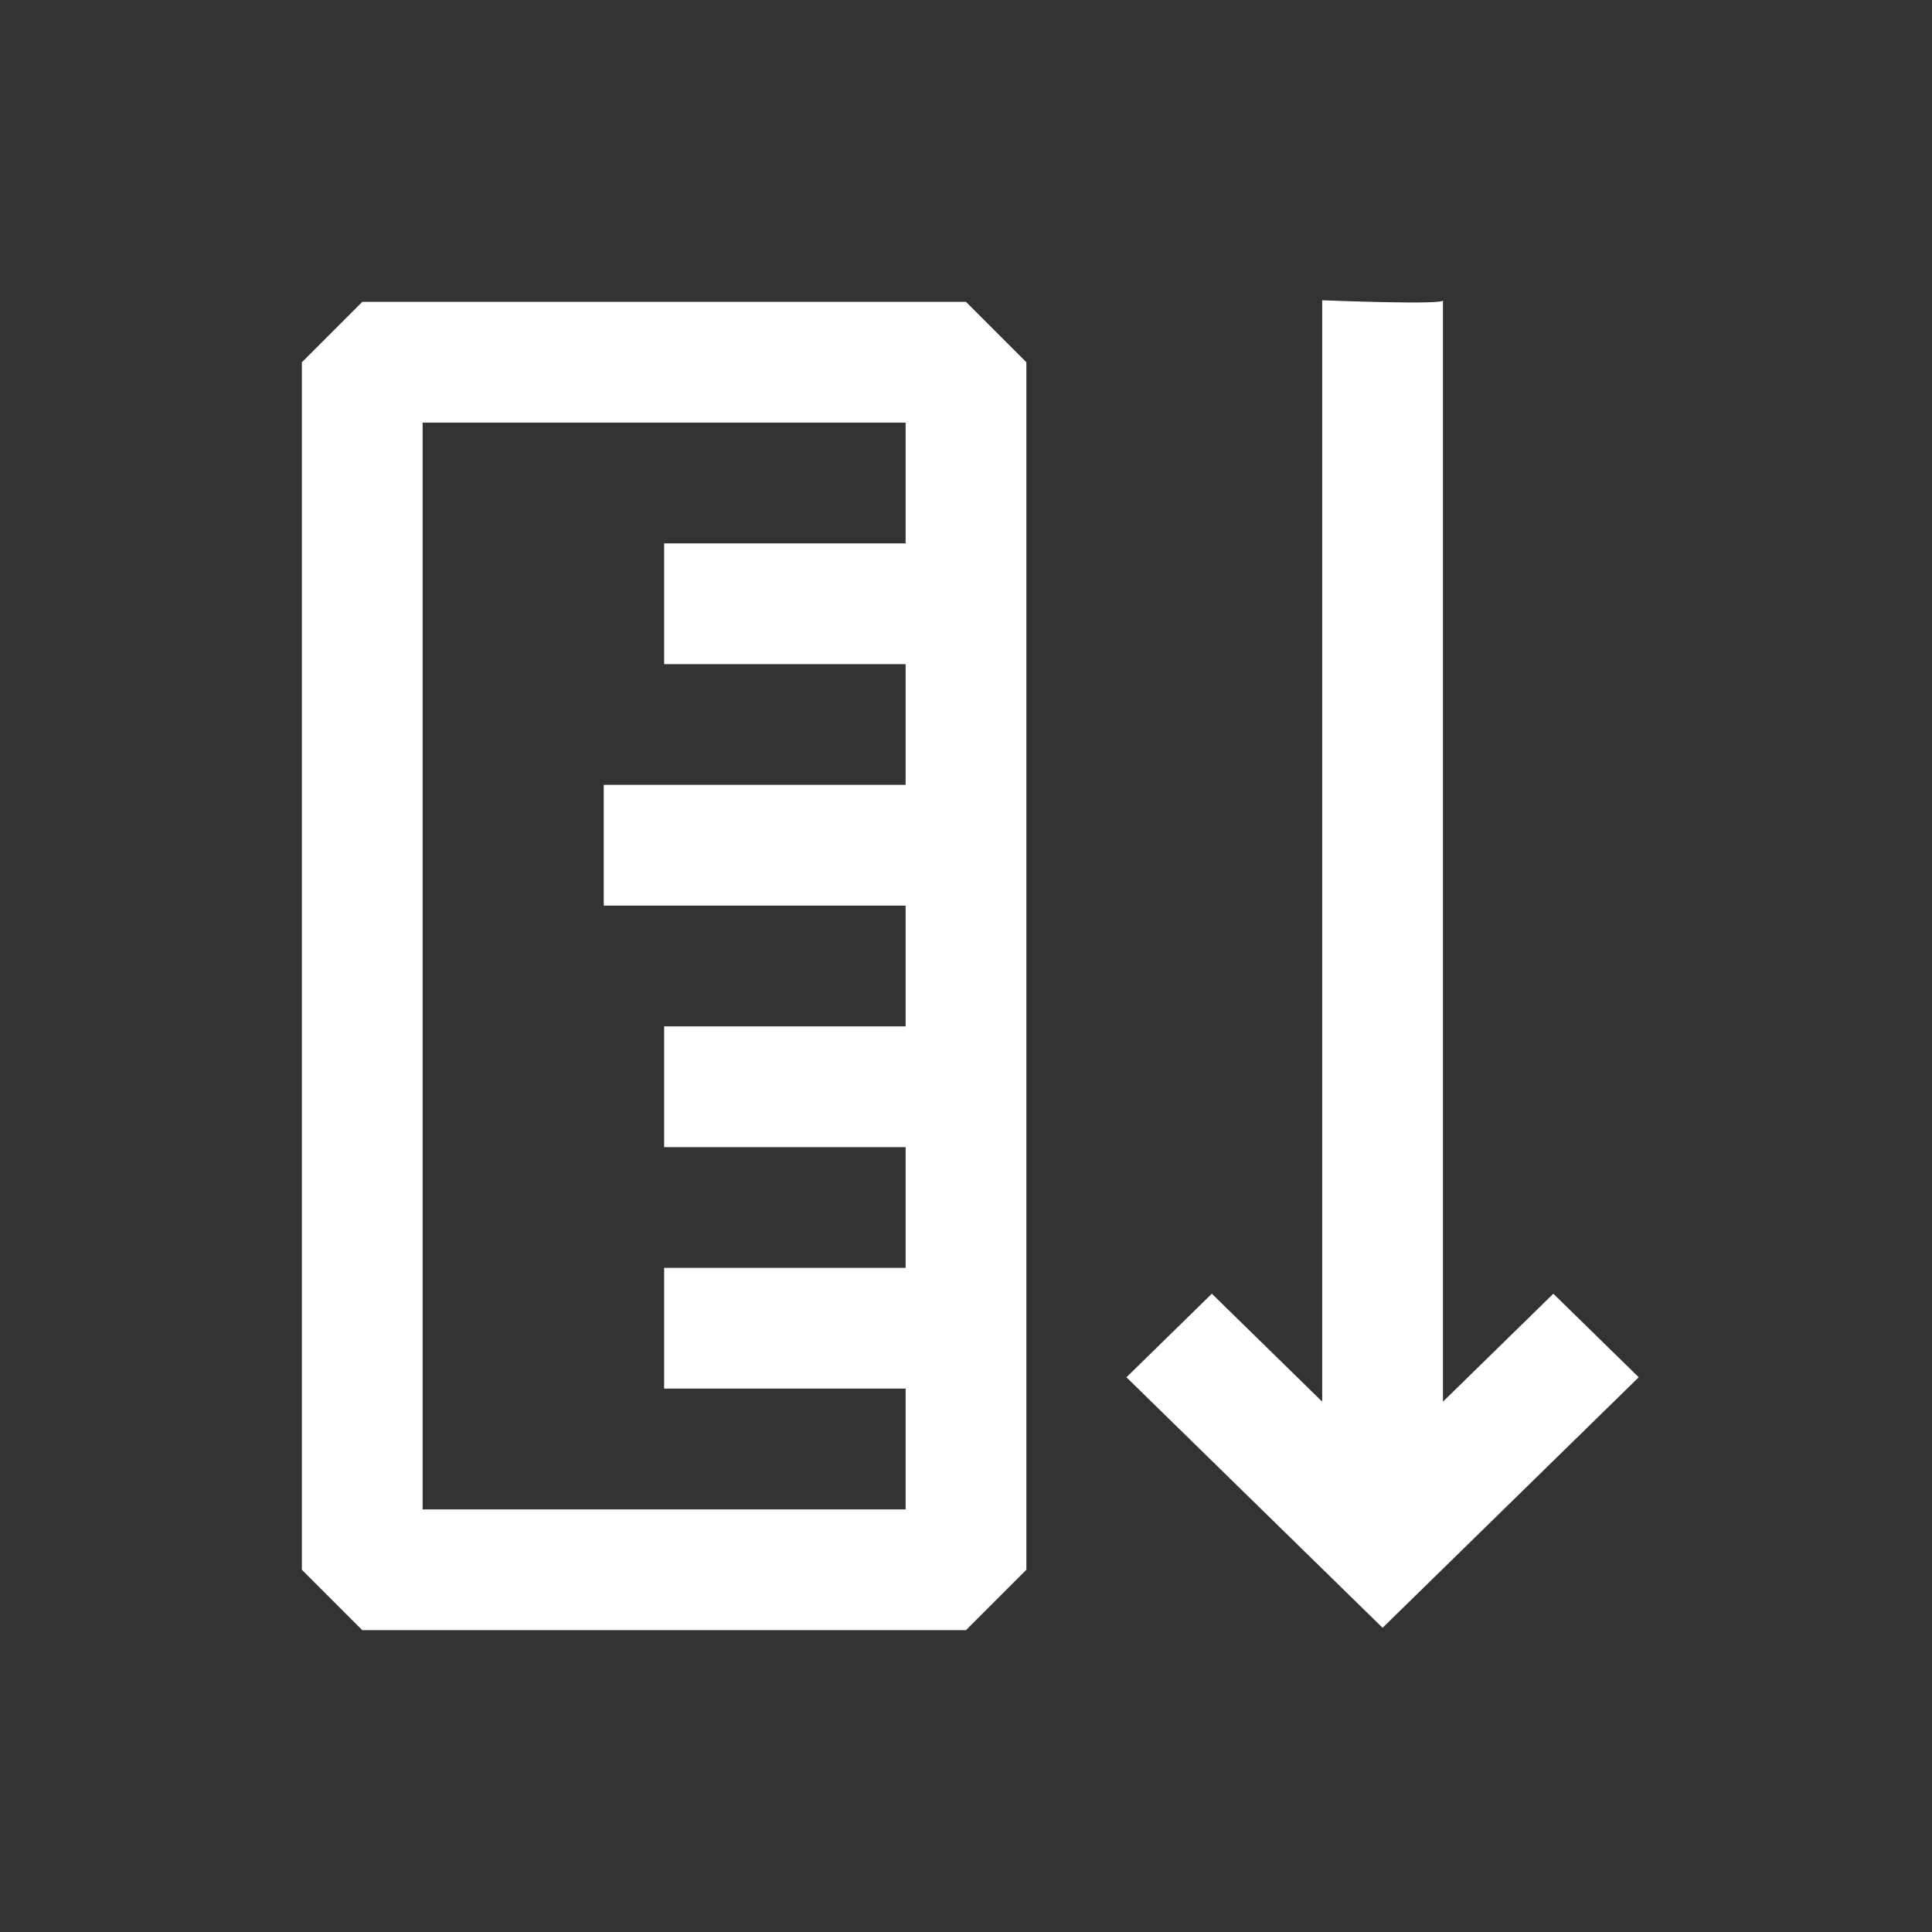 <svg
   width="200px"
   height="200px"
   viewBox="0 0 24 24"
   fill="none"
   stroke="#ffffff"
   stroke-width="0"
   version="1.1"
   id="svg1252"
   xmlns="http://www.w3.org/2000/svg">
  <rect x="0" y="0" width="24" height="24" fill="#333333" stroke="none"/>
  <g
     id="SVGRepo_iconCarrier">
    <path
       fill-rule="evenodd"
       clip-rule="evenodd"
       d="M 17.925,3.73 V 17.412 l 1.371,-1.341 1.061,1.038 -3.182,3.112 -3.182,-3.112 1.061,-1.038 1.371,1.341 V 3.73 c 0,0 1.535,0.062 1.5,0 z"
       fill="#ffffff"
       id="path1247"
       style="stroke-width:0" />
    <path
       fill-rule="evenodd"
       clip-rule="evenodd"
       d="M 3.75,4.5 4.5,3.75 H 12 l 0.75,0.75 v 15 L 12,20.25 H 4.5 L 3.75,19.5 Z m 1.5,0.75 v 13.5 h 6 v -1.5 h -3 v -1.5 h 3 v -1.5 h -3 v -1.5 h 3 v -1.5 H 7.5 v -1.5 h 3.75 v -1.5 h -3 v -1.5 h 3 v -1.5 z"
       fill="#ffffff"
       id="path1249" />
  </g>
</svg>
